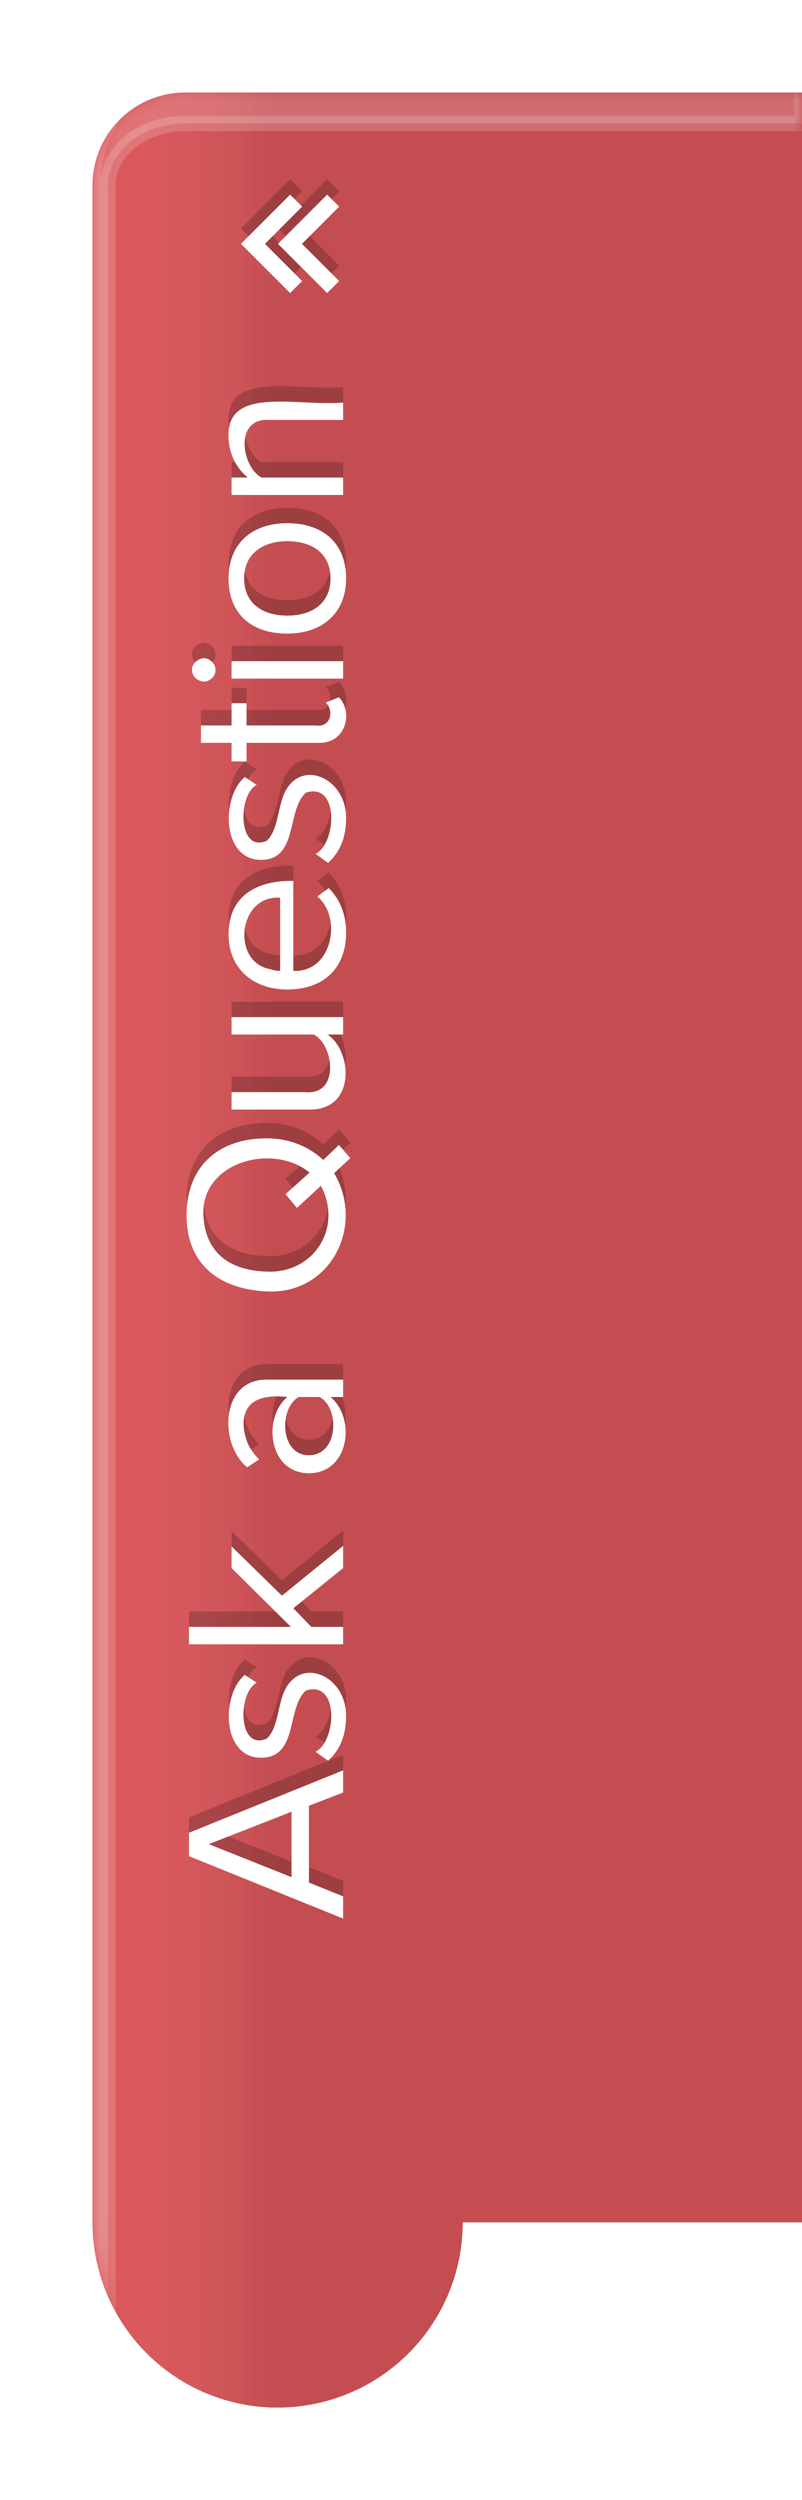 <svg height="162px" version="1.1" width="52px" xmlns="http://www.w3.org/2000/svg" style="overflow: hidden; position: absolute; left: 0px; top: 0px;" xmlns:xlink="http://www.w3.org/1999/xlink"><defs style="-webkit-tap-highlight-color: rgba(0, 0, 0, 0);"><filter id="Sklwc3owpds" filterUnits="userSpaceOnUse"><feGaussianBlur stdDeviation="2.5"></feGaussianBlur><feColorMatrix values="0 0 0 0 0 0 0 0 0 0 0 0 0 0 0 0 0 0 0.5 0"></feColorMatrix></filter><linearGradient x1="0" y1="0" x2="1" y2="0" id="linearGradientSklwc3owpdz"><stop offset="0%" stop-color="#000000" stop-opacity="0.1"></stop><stop offset="75%" stop-color="#000000" stop-opacity="0.1"></stop><stop offset="100%" stop-color="#ffffff" stop-opacity="0"></stop></linearGradient><filter id="Sklwc3owpe5" filterUnits="userSpaceOnUse"><feGaussianBlur stdDeviation="1.5"></feGaussianBlur></filter><mask id="maskSklwc3owpe9"><g fill="#ffffff" style="" class="rhlp-shape" transform="matrix(-1,0,0,1,52,0)"><path d="M 0 6 L 40 6 A 6 6 0 0 1 46 12 L 46 144 A 12 12 0 0 1 22 144 L 0 144 Z" transform="matrix(-1,0,0,1,52,0)" id="pathSklwc3owpdu"></path></g></mask><path d="M29.789,130.747C29.789,130.747,28.35,130.747,28.35,130.747C28.35,130.747,27.494,128.53,27.494,128.53C27.494,128.53,22.517,128.53,22.517,128.53C22.517,128.53,21.622,130.747,21.622,130.747C21.622,130.747,20.183,130.747,20.183,130.747C20.183,130.747,24.228,120.753,24.228,120.753C24.228,120.753,25.744,120.753,25.744,120.753C25.744,120.753,29.789,130.747,29.789,130.747M27.106,127.403C27.106,127.403,25.006,122.036,25.006,122.036C25.006,122.036,22.867,127.403,22.867,127.403C22.867,127.403,27.106,127.403,27.106,127.403C27.106,127.403,27.106,127.403,27.106,127.403M35,126.975C37.178,128.064,35.894,130.941,33.328,130.941C32.083,130.941,31.111,130.553,30.411,129.775C30.411,129.775,30.994,128.958,30.994,128.958C31.656,130.319,35.661,130.514,34.961,128.336C33.833,127.053,30.606,127.869,30.606,125.419C30.606,122.891,34.65,122.814,35.972,124.369C35.972,124.369,35.467,125.147,35.467,125.147C34.844,123.903,30.994,123.903,31.85,125.808C32.55,126.547,34.067,126.508,35,126.975C35,126.975,35,126.975,35,126.975M44.333,130.747C44.333,130.747,42.894,130.747,42.894,130.747C42.894,130.747,40.289,127.519,40.289,127.519C40.289,127.519,39.083,128.686,39.083,128.686C39.083,128.686,39.083,130.747,39.083,130.747C39.083,130.747,37.956,130.747,37.956,130.747C37.956,130.747,37.956,120.753,37.956,120.753C37.956,120.753,39.083,120.753,39.083,120.753C39.083,120.753,39.083,127.364,39.083,127.364C39.083,127.364,42.894,123.514,42.894,123.514C42.894,123.514,44.294,123.514,44.294,123.514C44.294,123.514,41.106,126.78,41.106,126.78C41.106,126.78,44.333,130.747,44.333,130.747M49.428,124.525C50.906,122.697,55.106,122.775,55.106,125.769C55.106,125.769,55.106,130.747,55.106,130.747C55.106,130.747,53.978,130.747,53.978,130.747C53.978,130.747,53.978,129.93,53.978,129.93C52.578,131.603,49.039,131.136,49.039,128.53C49.039,125.925,52.617,125.497,53.978,127.13C54.172,125.419,53.706,124.253,52.15,124.291C51.139,124.369,50.517,124.719,49.933,125.303C49.933,125.303,49.428,124.525,49.428,124.525M50.206,128.53C50.206,130.436,53.239,130.553,53.978,129.23C53.978,129.23,53.978,127.869,53.978,127.869C53.278,126.586,50.206,126.625,50.206,128.53C50.206,128.53,50.206,128.53,50.206,128.53M70.739,125.769C70.739,127.364,70.156,128.569,69.339,129.464C69.339,129.464,70.311,130.475,70.311,130.475C70.311,130.475,69.456,131.214,69.456,131.214C69.456,131.214,68.483,130.164,68.483,130.164C65.061,132.186,60.589,129.93,60.822,125.769C60.978,122.619,62.65,120.597,65.761,120.597C68.911,120.597,70.739,122.658,70.739,125.769C70.739,125.769,70.739,125.769,70.739,125.769M62.106,125.769C61.95,128.841,64.944,130.747,67.667,129.308C67.667,129.308,66.228,127.753,66.228,127.753C66.228,127.753,67.122,127.014,67.122,127.014C67.122,127.014,68.522,128.569,68.522,128.569C70.467,126.197,69.222,121.53,65.761,121.686C63.35,121.803,62.183,123.358,62.106,125.769C62.106,125.769,62.106,125.769,62.106,125.769M73.733,128.258C73.5,130.591,76.844,130.125,77.467,128.841C77.467,128.841,77.467,123.514,77.467,123.514C77.467,123.514,78.594,123.514,78.594,123.514C78.594,123.514,78.594,130.747,78.594,130.747C78.594,130.747,77.467,130.747,77.467,130.747C77.467,130.747,77.467,129.736,77.467,129.736C76.417,131.33,72.606,131.603,72.606,128.608C72.606,128.608,72.606,123.514,72.606,123.514C72.606,123.514,73.733,123.514,73.733,123.514C73.733,123.514,73.733,128.258,73.733,128.258C73.733,128.258,73.733,128.258,73.733,128.258M81.589,127.519C81.472,130.047,85.05,130.708,86.411,129.075C86.411,129.075,86.956,129.814,86.956,129.814C86.217,130.553,85.244,130.941,84.078,130.941C81.744,130.941,80.383,129.464,80.383,127.13C80.383,124.914,81.744,123.319,83.961,123.319C86.333,123.319,87.461,124.991,87.422,127.519C87.422,127.519,81.589,127.519,81.589,127.519C81.589,127.519,81.589,127.519,81.589,127.519M86.333,126.664C86.528,123.941,82.172,123.475,81.706,126.003C81.628,126.236,81.589,126.43,81.589,126.664C81.589,126.664,86.333,126.664,86.333,126.664C86.333,126.664,86.333,126.664,86.333,126.664M93.178,126.975C95.356,128.064,94.072,130.941,91.506,130.941C90.261,130.941,89.289,130.553,88.589,129.775C88.589,129.775,89.172,128.958,89.172,128.958C89.833,130.319,93.839,130.514,93.139,128.336C92.011,127.053,88.783,127.869,88.783,125.419C88.783,122.891,92.828,122.814,94.15,124.369C94.15,124.369,93.644,125.147,93.644,125.147C93.022,123.903,89.172,123.903,90.028,125.808C90.728,126.547,92.244,126.508,93.178,126.975C93.178,126.975,93.178,126.975,93.178,126.975M97.494,128.997C97.339,129.969,98.506,130.164,98.972,129.619C98.972,129.619,99.322,130.475,99.322,130.475C98.35,131.408,96.367,130.941,96.367,129.23C96.367,129.23,96.367,124.486,96.367,124.486C96.367,124.486,95.161,124.486,95.161,124.486C95.161,124.486,95.161,123.514,95.161,123.514C95.161,123.514,96.367,123.514,96.367,123.514C96.367,123.514,96.367,121.53,96.367,121.53C96.367,121.53,97.494,121.53,97.494,121.53C97.494,121.53,97.494,123.514,97.494,123.514C97.494,123.514,98.933,123.514,98.933,123.514C98.933,123.514,98.933,124.486,98.933,124.486C98.933,124.486,97.494,124.486,97.494,124.486C97.494,124.486,97.494,128.997,97.494,128.997C97.494,128.997,97.494,128.997,97.494,128.997M101.85,121.725C101.85,122.114,101.461,122.503,101.072,122.464C100.683,122.503,100.333,122.075,100.333,121.725C100.333,121.336,100.683,120.947,101.072,120.947C101.461,120.908,101.85,121.336,101.85,121.725C101.85,121.725,101.85,121.725,101.85,121.725M101.656,130.747C101.656,130.747,100.528,130.747,100.528,130.747C100.528,130.747,100.528,123.514,100.528,123.514C100.528,123.514,101.656,123.514,101.656,123.514C101.656,123.514,101.656,130.747,101.656,130.747C101.656,130.747,101.656,130.747,101.656,130.747M110.6,127.13C110.6,129.425,109.317,130.941,107.022,130.941C104.767,130.941,103.444,129.386,103.444,127.13C103.444,124.797,104.728,123.319,107.022,123.319C109.278,123.319,110.6,124.836,110.6,127.13C110.6,127.13,110.6,127.13,110.6,127.13M104.611,127.13C104.611,128.764,105.428,129.93,107.022,129.93C108.617,129.93,109.433,128.764,109.433,127.13C109.433,125.536,108.617,124.33,107.022,124.33C105.389,124.33,104.611,125.536,104.611,127.13C104.611,127.13,104.611,127.13,104.611,127.13M113.556,124.564C114.1,123.903,114.994,123.358,116.122,123.319C119.544,123.125,118.144,127.791,118.417,130.747C118.417,130.747,117.289,130.747,117.289,130.747C117.289,130.747,117.289,126.003,117.289,126.003C117.483,123.63,114.217,124.175,113.556,125.458C113.556,125.458,113.556,130.747,113.556,130.747C113.556,130.747,112.428,130.747,112.428,130.747C112.428,130.747,112.428,123.514,112.428,123.514C112.428,123.514,113.556,123.514,113.556,123.514C113.556,123.514,113.556,124.564,113.556,124.564C113.556,124.564,113.556,124.564,113.556,124.564" transform="matrix(0,-1,1,0,-108.5,143.5)" id="pathSklwc3owpeb"></path></defs><use xlink:href="#pathSklwc3owpdu" filter="url('#Sklwc3owpds')" stroke="none" style="fill-opacity: 0.75;"></use><use xlink:href="#pathSklwc3owpdu" fill="#eb595e" stroke="none" style="fill-opacity: 0.9;"></use><use xlink:href="#pathSklwc3owpdu" fill="url('#linearGradientSklwc3owpdz')" stroke="none" style=""></use><path d="M 0 5 L 40 5 A 6 7 0 0 1 46 12 L 46 156 L 45 156 L 45 12 A 5 4 0 0 0 40 8 L 0 8 Z" stroke="rgba(255,255,255,0.175)" fill="rgba(255,255,255,0.175)" filter="url('#Sklwc3owpe5')" mask="url('#maskSklwc3owpe9')" style="stroke-width: 1;" class="rhlp-shape" transform="matrix(-1,0,0,1,52,0)"></path><use xlink:href="#pathSklwc3owpeb" fill="rgba(0,0,0,0.2)" style="stroke-width: 0;"></use><use xlink:href="#pathSklwc3owpeb" fill="#ffffff" transform="matrix(1,0,0,1,0,1)" style="stroke-width: 0;"></use><g stroke="#000000" fill="none" style="stroke-width: 1.1; fill-rule: evenodd; stroke-opacity: 0.2;" class="rhlp-shape" transform="matrix(-1,0,0,1,52,0)"><polyline points="30.4,12,33.2,14.8,30.4,17.6"></polyline><polyline points="32.8,12,35.6,14.8,32.8,17.6"></polyline></g><g stroke="#ffffff" fill="none" style="stroke-width: 1.1; fill-rule: evenodd; stroke-opacity: 1;" class="rhlp-shape" transform="matrix(-1,0,0,1,52,0)"><polyline points="30.4,13,33.2,15.8,30.4,18.6"></polyline><polyline points="32.8,13,35.6,15.8,32.8,18.6"></polyline></g></svg>